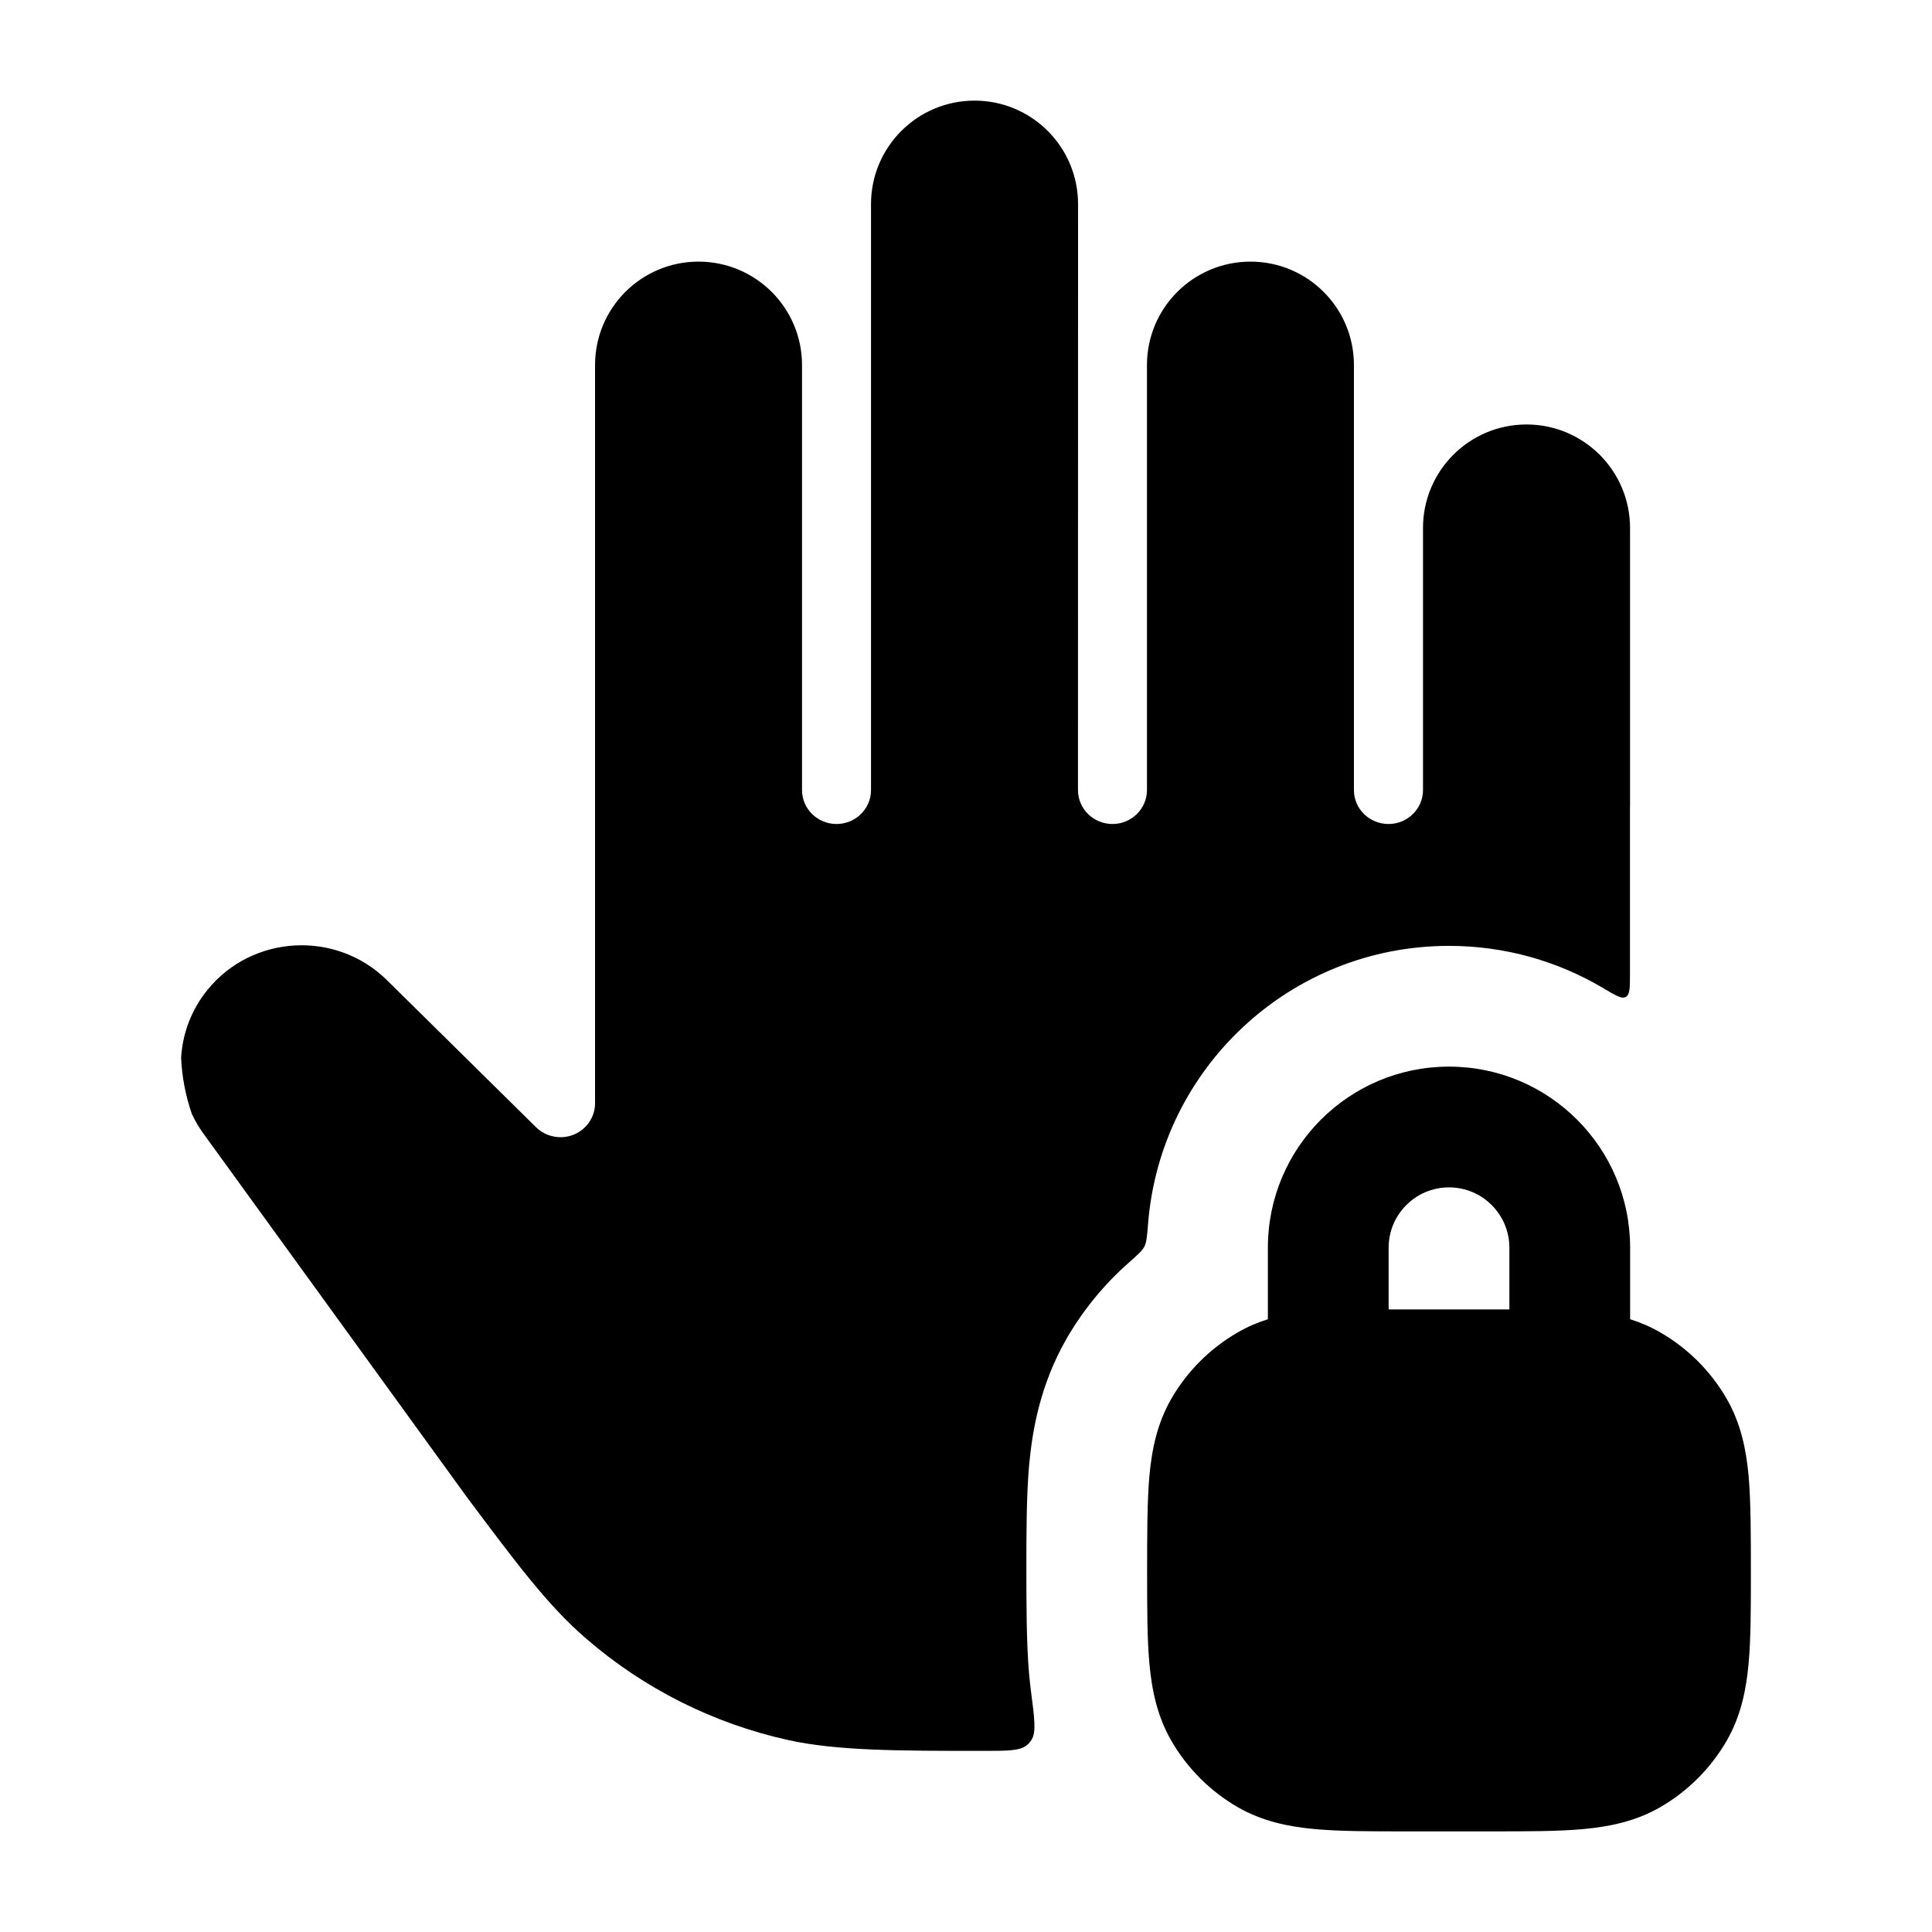 <svg width="24" height="24" viewBox="0 0 24 24" xmlns="http://www.w3.org/2000/svg">
    <path class="pr-icon-bulk-primary" fill-rule="evenodd" clip-rule="evenodd" d="M18 13.25C16.757 13.25 15.75 14.257 15.75 15.5V16.388C15.623 16.428 15.497 16.481 15.375 16.552C15.033 16.749 14.749 17.033 14.551 17.375C14.374 17.682 14.308 18.008 14.278 18.337C14.25 18.649 14.25 19.093 14.25 19.532C14.25 19.972 14.25 20.351 14.278 20.663C14.308 20.992 14.374 21.318 14.551 21.625C14.749 21.967 15.033 22.251 15.375 22.449C15.682 22.626 16.008 22.692 16.337 22.722C16.649 22.75 17.028 22.75 17.468 22.75H18.532C18.972 22.75 19.351 22.75 19.663 22.722C19.992 22.692 20.318 22.626 20.625 22.449C20.967 22.251 21.251 21.967 21.449 21.625C21.626 21.318 21.692 20.992 21.722 20.663C21.75 20.351 21.75 19.972 21.75 19.532C21.75 19.093 21.75 18.649 21.722 18.337C21.692 18.008 21.626 17.682 21.449 17.375C21.251 17.033 20.967 16.749 20.625 16.552C20.503 16.481 20.377 16.428 20.25 16.388V15.5C20.25 14.257 19.243 13.25 18 13.25ZM18.75 16.266V15.5C18.75 15.086 18.414 14.75 18 14.75C17.586 14.75 17.25 15.086 17.25 15.5V16.266H18.75Z" />
    <path class="pr-icon-bulk-secondary" d="M10.82 9.815C10.82 10.047 10.628 10.236 10.391 10.236C10.155 10.236 9.963 10.047 9.963 9.815V4.535C9.963 3.825 9.387 3.25 8.677 3.25C7.967 3.25 7.392 3.825 7.392 4.535V13.705C7.392 13.876 7.287 14.029 7.127 14.095C6.966 14.16 6.782 14.123 6.659 14.003L4.807 12.176C4.175 11.553 3.135 11.609 2.577 12.297C2.376 12.545 2.267 12.841 2.25 13.141C2.26 13.377 2.305 13.611 2.383 13.837C2.427 13.932 2.482 14.024 2.548 14.111L5.794 18.59C6.423 19.431 6.809 19.948 7.282 20.356C8.001 20.978 8.864 21.411 9.793 21.616C10.402 21.75 11.166 21.75 12.213 21.75C12.52 21.75 12.674 21.75 12.758 21.677C12.782 21.657 12.796 21.64 12.813 21.614C12.874 21.521 12.852 21.351 12.807 21.009C12.798 20.936 12.79 20.865 12.784 20.798C12.75 20.418 12.75 19.89 12.75 19.486C12.75 19.082 12.75 18.582 12.784 18.202C12.824 17.768 12.921 17.198 13.252 16.625C13.456 16.272 13.715 15.957 14.018 15.689C14.133 15.587 14.191 15.536 14.217 15.483C14.243 15.431 14.25 15.354 14.262 15.2C14.415 13.269 16.03 11.75 18 11.75C18.7 11.75 19.355 11.942 19.916 12.275C20.07 12.367 20.146 12.413 20.197 12.384C20.248 12.355 20.248 12.27 20.248 12.098V10.041C20.248 10.027 20.249 10.014 20.249 10V6.559C20.249 5.849 19.673 5.273 18.963 5.273C18.252 5.273 17.677 5.849 17.677 6.559V9.815C17.677 10.047 17.485 10.236 17.248 10.236C17.011 10.236 16.819 10.047 16.819 9.815V4.535C16.819 3.825 16.244 3.25 15.534 3.25C14.824 3.25 14.248 3.825 14.248 4.535V9.815C14.248 10.047 14.056 10.236 13.82 10.236C13.583 10.236 13.391 10.047 13.391 9.815L13.392 2.536C13.392 1.825 12.816 1.25 12.106 1.25C11.396 1.25 10.82 1.825 10.82 2.536V9.815Z" />
</svg>
